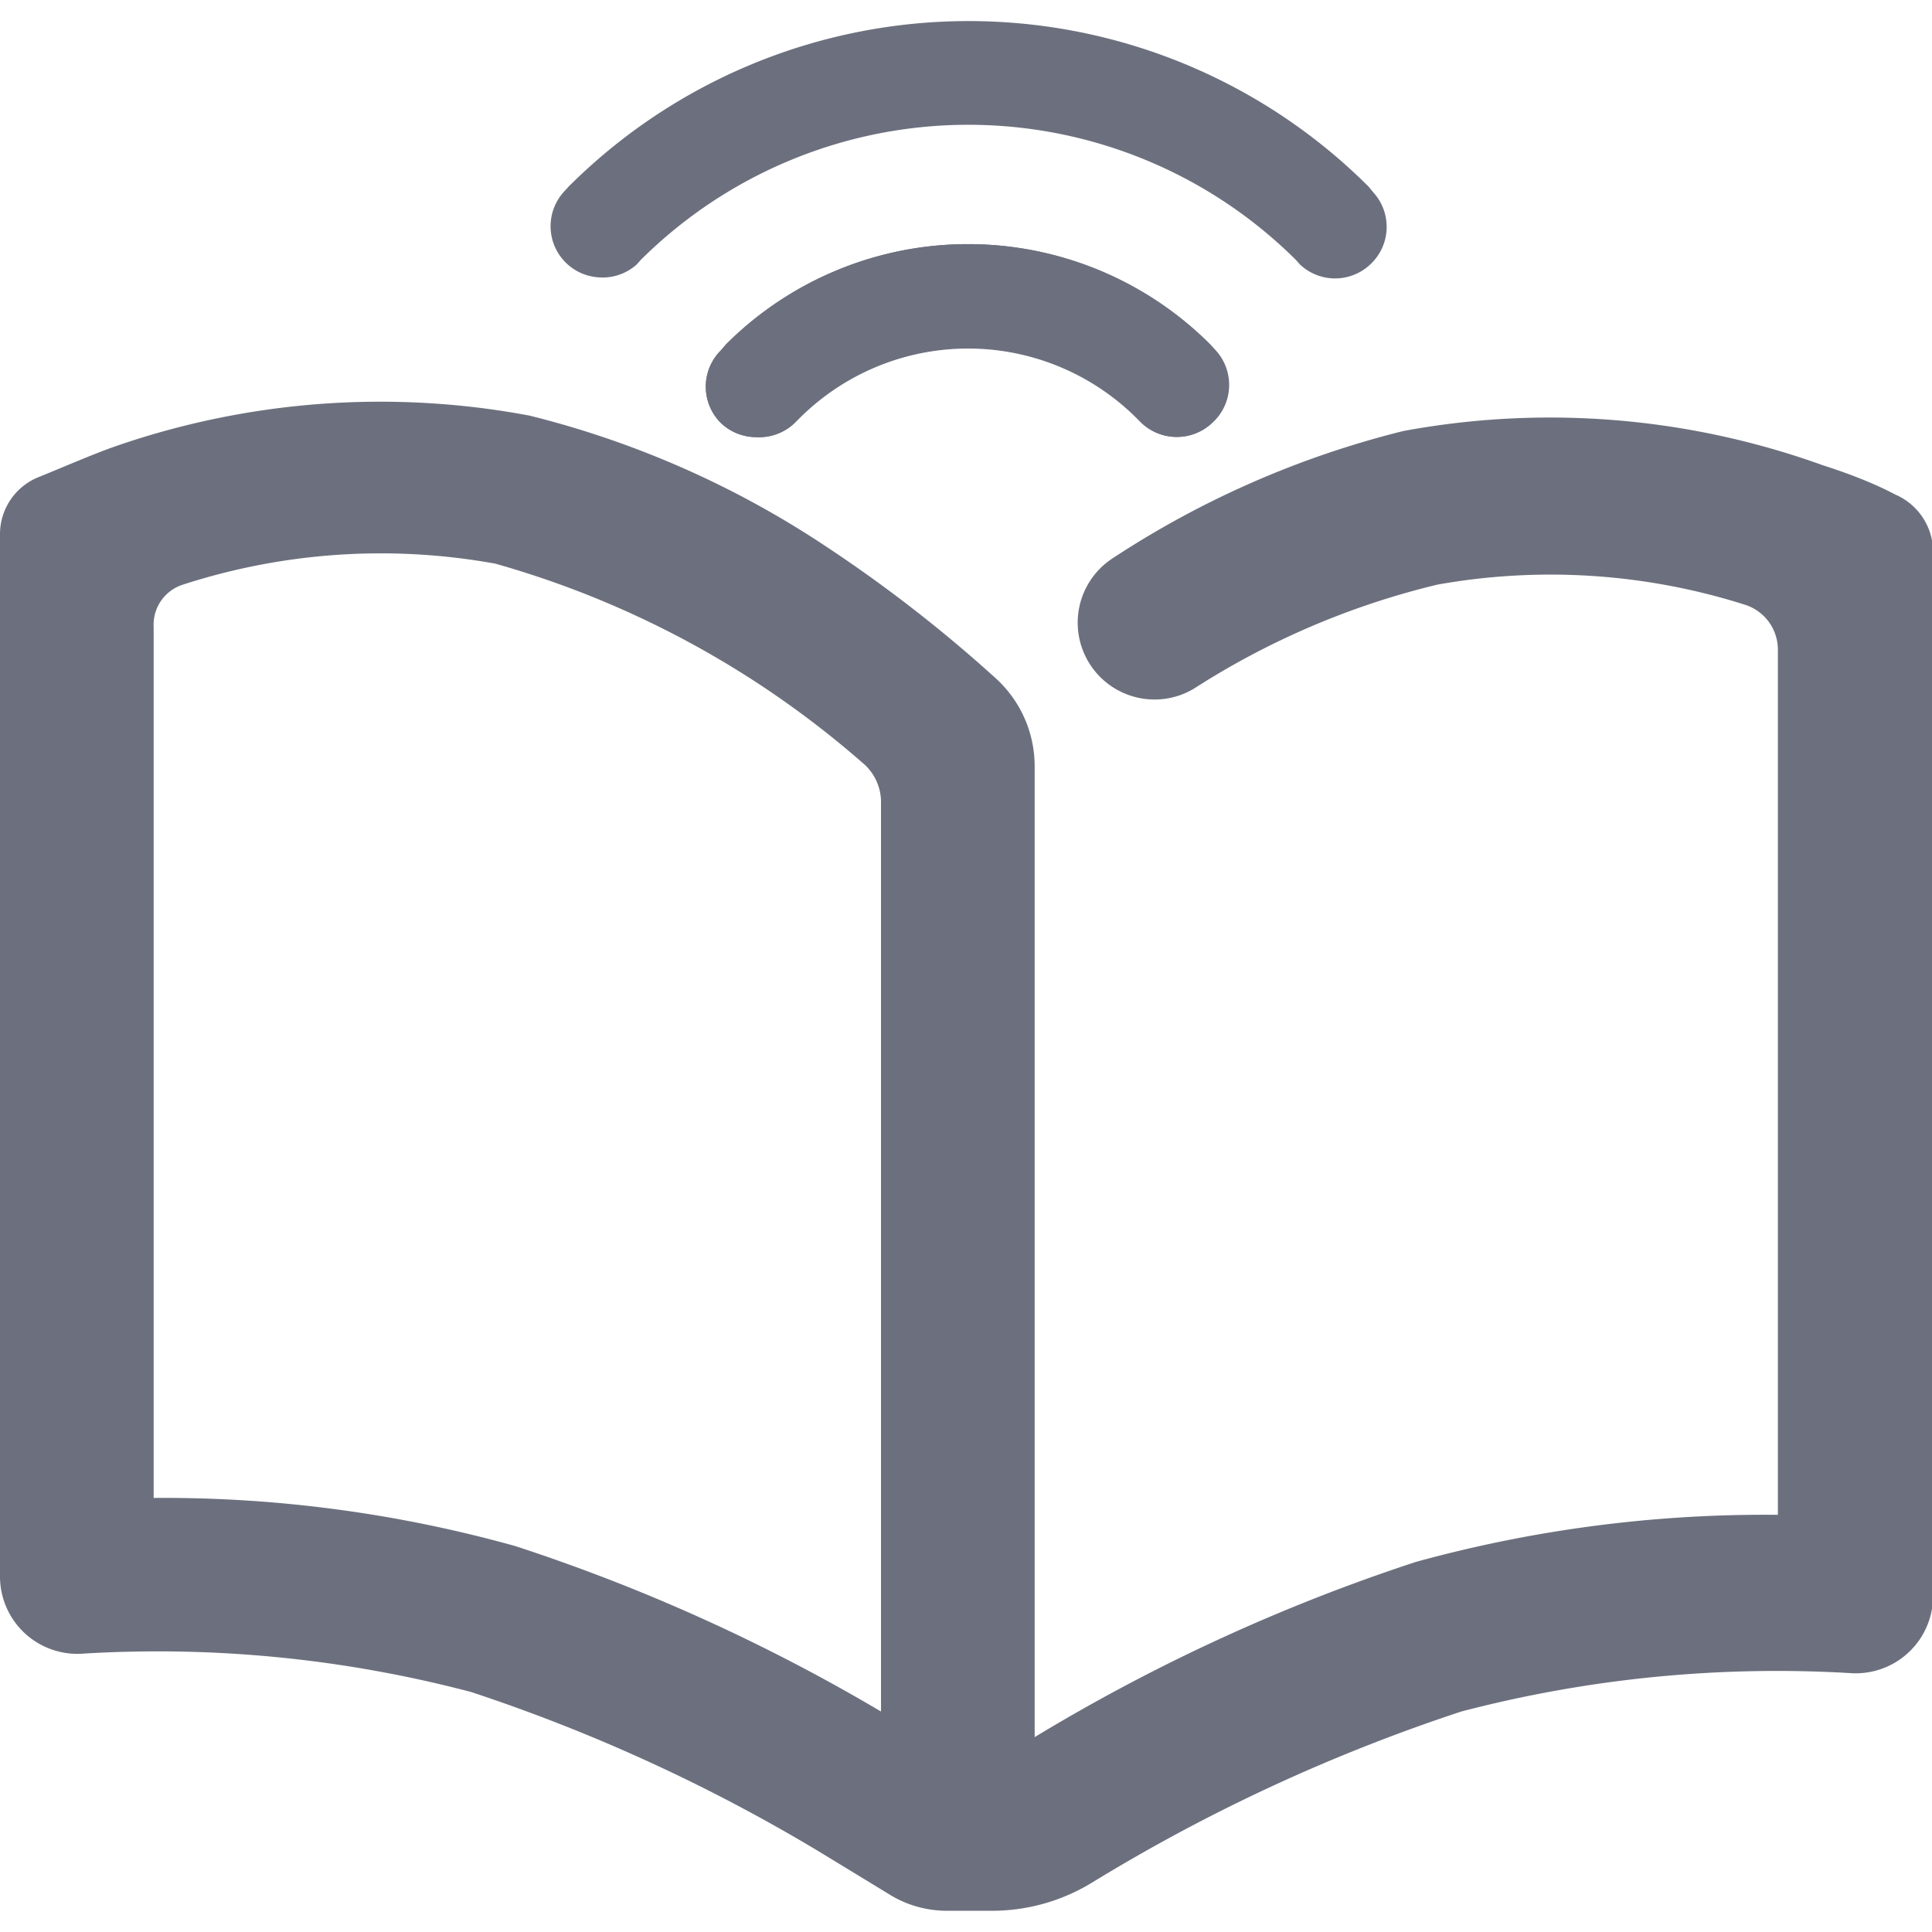 <svg class="icon" viewBox="0 0 1047 1024" version="1.1" xmlns="http://www.w3.org/2000/svg"
     width="16" height="16">
    <path d="M409.708 225.395a27.758 27.758 0 0 1-19.153-7.772 27.758 27.758 0 0 1 0-39.139l3.053-3.331a185.423 185.423 0 0 1 262.313 0l2.776 3.053a27.758 27.758 0 0 1-1.665 39.416 27.758 27.758 0 0 1-38.306 0l-2.221-2.498a129.63 129.63 0 0 0-183.48 0l-2.221 2.221a27.758 27.758 0 0 1-21.096 8.05z"
          fill="#6C707E"></path>
    <path d="M324.213 138.79A27.758 27.758 0 0 1 305.338 92.712l2.776-3.053a306.726 306.726 0 0 1 433.58 0l2.498 3.053a27.758 27.758 0 0 1-1.665 39.139 27.758 27.758 0 0 1-38.028 0l-2.221-2.498a251.765 251.765 0 0 0-355.025 0l-2.221 2.498a27.758 27.758 0 0 1-20.818 6.939z"
          fill="#6C707E"></path>
    <path d="M409.708 225.395a27.758 27.758 0 0 1-19.153-7.772 27.758 27.758 0 0 1 0-39.139l2.776-3.331a185.423 185.423 0 0 1 262.313 0l2.776 3.053a27.758 27.758 0 0 1-1.665 39.416 27.758 27.758 0 0 1-38.306 0l-1.943-1.943a129.352 129.352 0 0 0-183.758 0l-2.221 2.221a27.758 27.758 0 0 1-20.818 7.495z"
          fill="#6C707E"></path>
    <path d="M987.907 240.662A435.8 435.8 0 0 0 760.569 222.064a509.637 509.637 0 0 0-158.22 69.395 41.637 41.637 0 0 0 44.69 70.228A429.416 429.416 0 0 1 778.889 305.338a348.085 348.085 0 0 1 166.548 10.826 25.537 25.537 0 0 1 18.043 24.427v468.832a712.547 712.547 0 0 0-196.249 25.537 1001.23 1001.23 0 0 0-206.519 94.932V403.879a64.399 64.399 0 0 0-21.651-48.299 762.234 762.234 0 0 0-90.769-70.505 512.968 512.968 0 0 0-161.274-71.338 438.299 438.299 0 0 0-224.562 16.655c-11.936 4.164-27.758 11.103-42.192 16.932A33.31 33.31 0 0 0 0 277.58v565.43a41.915 41.915 0 0 0 44.968 41.637 666.192 666.192 0 0 1 210.406 20.818 934.056 934.056 0 0 1 188.754 86.605l36.918 22.484a59.125 59.125 0 0 0 32.477 9.438h22.762a103.815 103.815 0 0 0 55.516-15.267A955.43 955.43 0 0 1 791.935 916.013a675.907 675.907 0 0 1 210.683-20.818 41.915 41.915 0 0 0 44.968-41.637v-566.263A33.865 33.865 0 0 0 1027.045 256.484c-12.491-6.662-27.758-12.214-39.139-15.822zM477.437 916.013a993.736 993.736 0 0 0-198.192-89.658A708.939 708.939 0 0 0 83.274 800.263v-471.886a22.762 22.762 0 0 1 15.822-23.039 347.808 347.808 0 0 1 169.324-11.381 514.911 514.911 0 0 1 198.747 107.701 27.758 27.758 0 0 1 10.27 22.484z"
          fill="#6C707E"></path>
</svg>